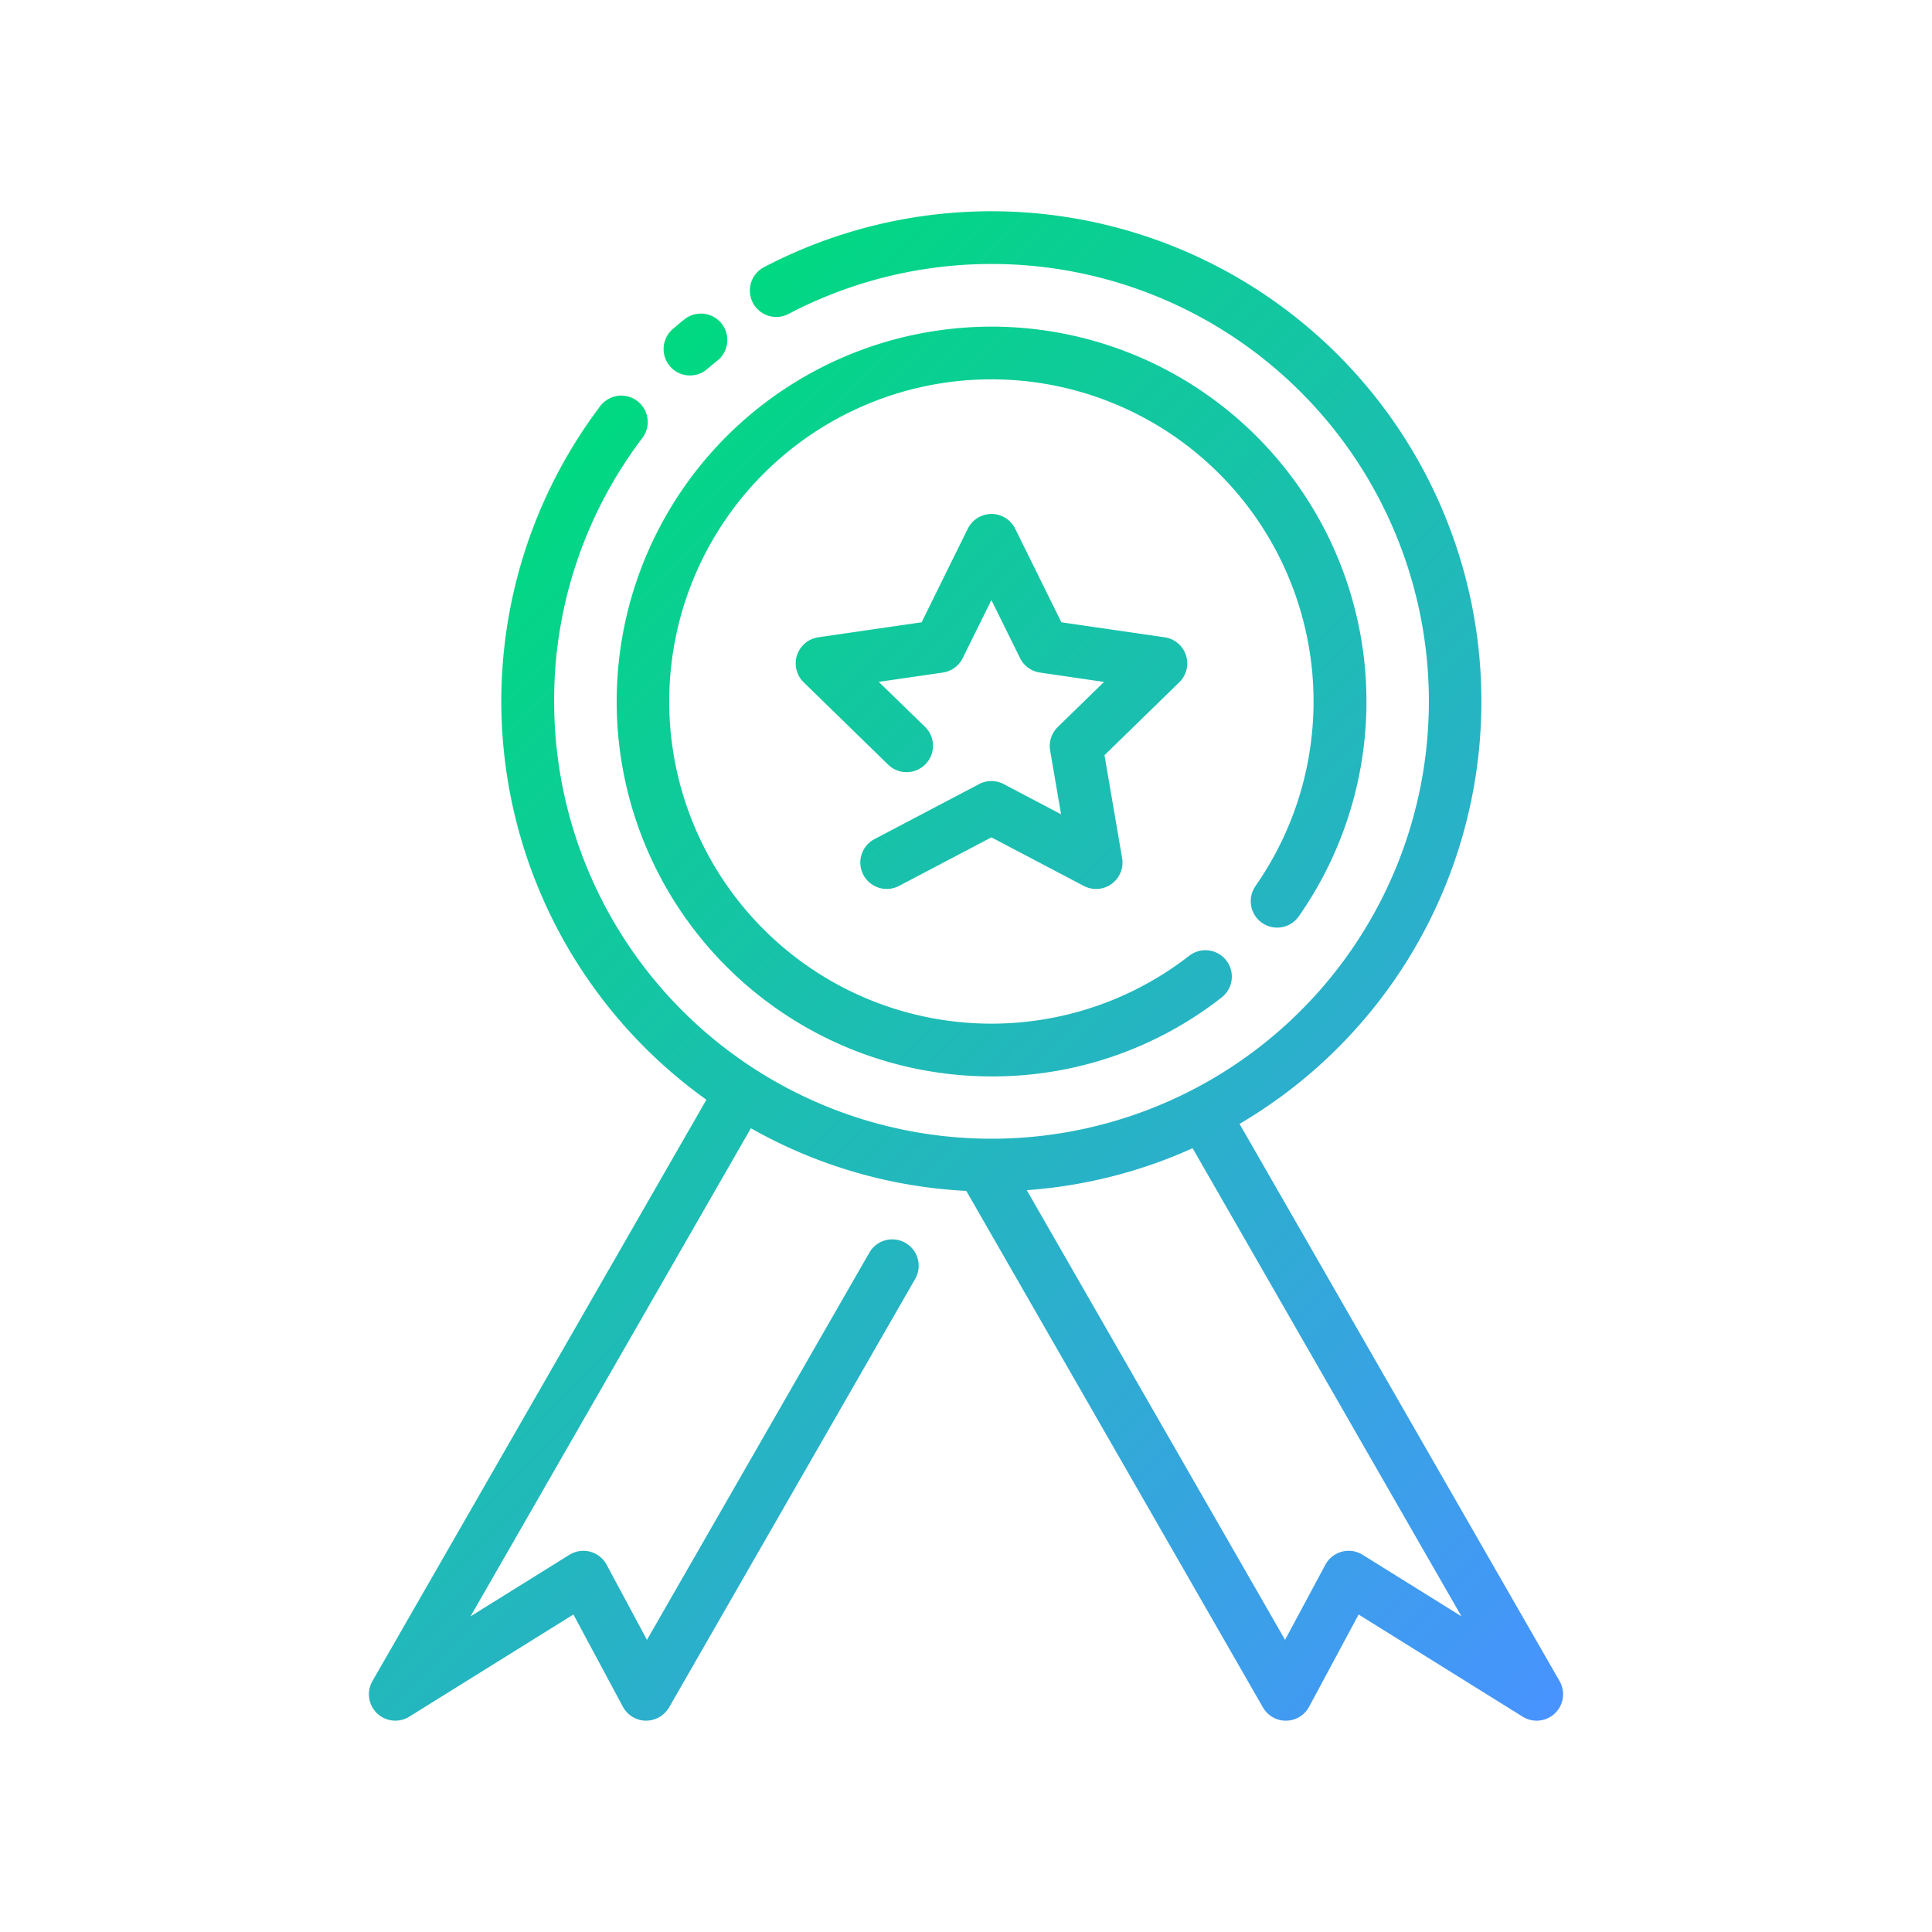 <svg id="Layer_1" height="512" viewBox="0 0 128 128" width="512" xmlns="http://www.w3.org/2000/svg" xmlns:xlink="http://www.w3.org/1999/xlink" data-name="Layer 1"><linearGradient id="linear-gradient" gradientUnits="userSpaceOnUse" x1="102.412" x2="27.328" y1="114.122" y2="39.037"><stop offset="0" stop-color="#4893ff"/><stop offset="1" stop-color="#00d980"/></linearGradient><path d="m103.327 111.379-21.204-36.919a32.468 32.468 0 0 0 -31.448-56.789 1.75 1.75 0 1 0 1.62 3.1 28.977 28.977 0 1 1 -15.582 25.7 28.713 28.713 0 0 1 5.846-17.454 1.75 1.75 0 0 0 -2.792-2.111 32.446 32.446 0 0 0 7.033 45.954l-22.127 38.519a1.75 1.75 0 0 0 2.442 2.356l10.874-6.77 3.279 6.111a1.75 1.75 0 0 0 1.517.923 1.775 1.775 0 0 0 1.543-.879l16.288-28.36a1.75 1.75 0 1 0 -3.035-1.742l-14.719 25.628-2.671-4.978a1.75 1.75 0 0 0 -2.467-.658l-6.549 4.077 18.573-32.339a32.235 32.235 0 0 0 14.271 4.152l19.653 34.219a1.751 1.751 0 0 0 1.518.881h.025a1.75 1.75 0 0 0 1.517-.923l3.279-6.111 10.874 6.77a1.75 1.75 0 0 0 2.442-2.356zm-13.051-8.37a1.75 1.75 0 0 0 -2.467.658l-2.671 4.978-17.112-29.794a32.217 32.217 0 0 0 10.987-2.779l17.812 31.014zm-45.89-78.745a1.75 1.75 0 0 1 .191-2.468c.233-.2.469-.4.708-.589a1.75 1.75 0 1 1 2.2 2.719q-.321.261-.635.528a1.75 1.75 0 0 1 -2.467-.19zm38.8 34.426a21.344 21.344 0 1 0 -4.386 4.623 1.75 1.75 0 0 1 2.152 2.76 24.6 24.6 0 0 1 -15.266 5.242 24.837 24.837 0 1 1 20.37-10.615 1.75 1.75 0 1 1 -2.868-2.006zm-5.06-13.483-4.951 4.827 1.168 6.815a1.749 1.749 0 0 1 -2.539 1.845l-6.12-3.217-6.12 3.217a1.75 1.75 0 0 1 -1.629-3.1l6.935-3.646a1.753 1.753 0 0 1 1.629 0l3.8 2-.725-4.227a1.75 1.75 0 0 1 .5-1.549l3.071-2.993-4.245-.62a1.747 1.747 0 0 1 -1.318-.957l-1.9-3.846-1.9 3.846a1.747 1.747 0 0 1 -1.318.957l-4.244.617 3.08 2.993a1.75 1.75 0 0 1 -2.443 2.506l-5.61-5.469a1.749 1.749 0 0 1 .97-2.984l6.842-.994 3.06-6.2a1.75 1.75 0 0 1 3.139 0l3.06 6.2 6.842.994a1.749 1.749 0 0 1 .97 2.984z" fill="url(#linear-gradient)"/></svg>